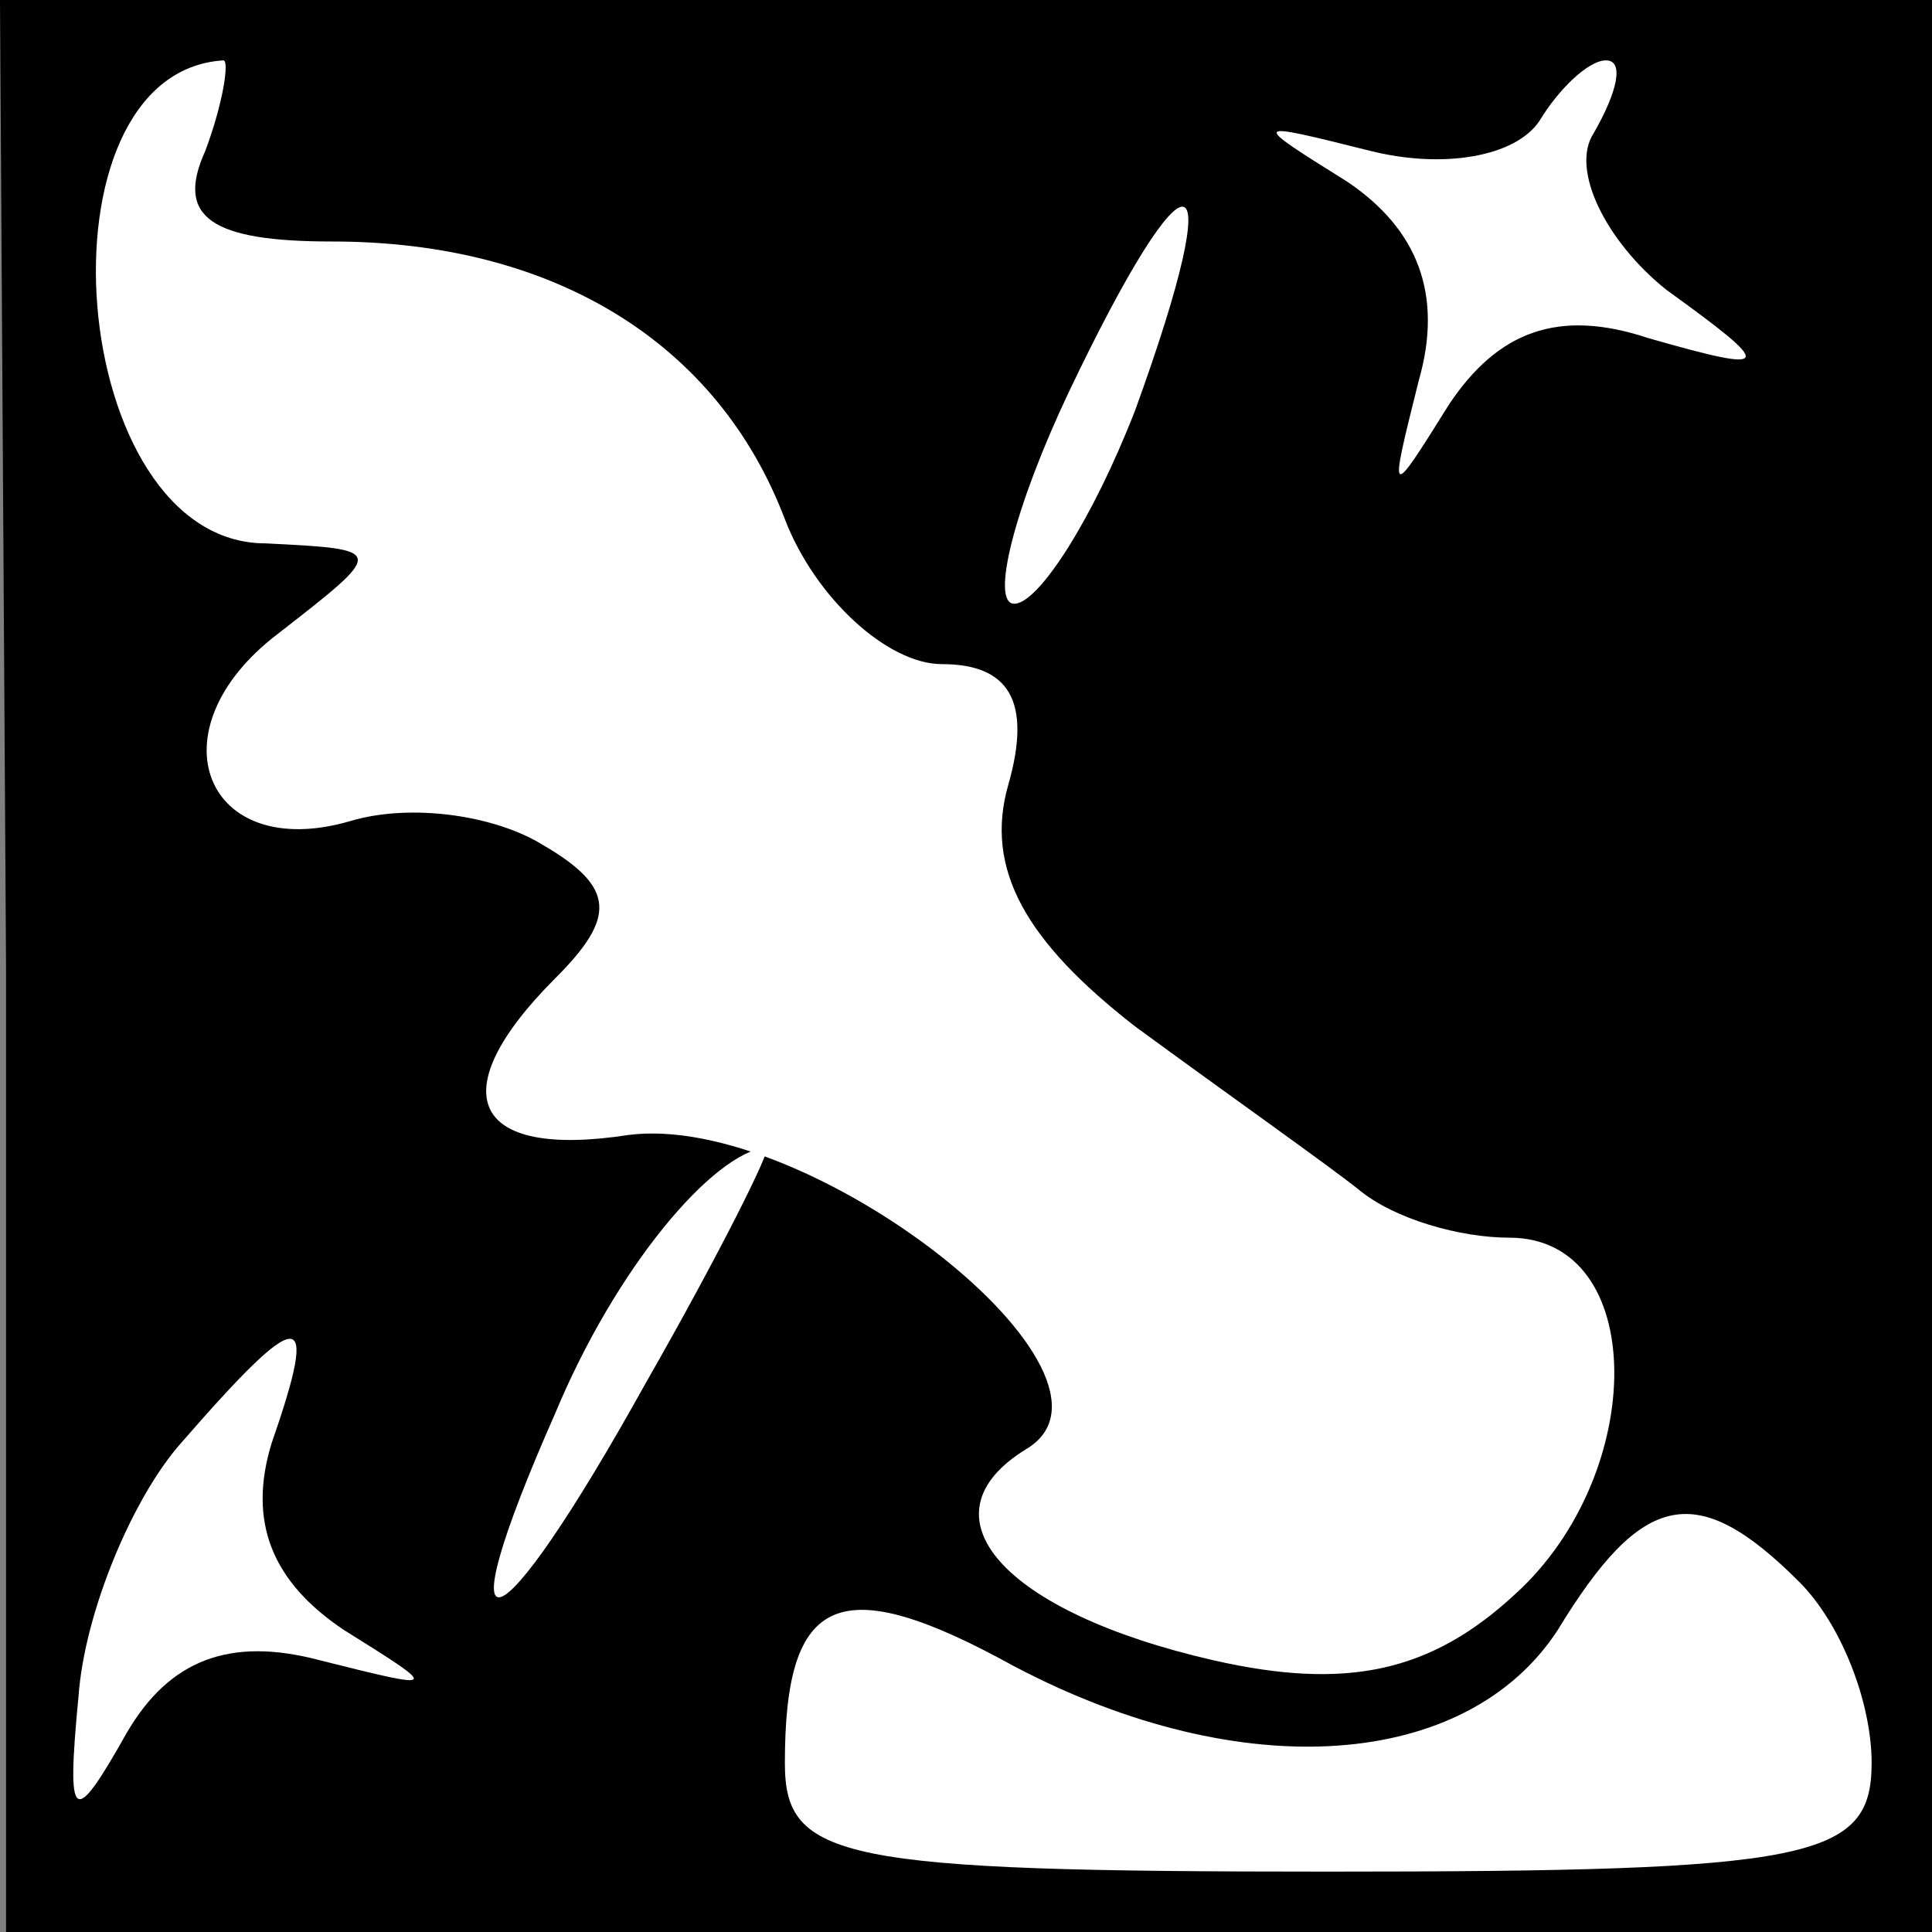 <?xml version="1.0" standalone="no"?>
<!DOCTYPE svg PUBLIC "-//W3C//DTD SVG 20010904//EN"
 "http://www.w3.org/TR/2001/REC-SVG-20010904/DTD/svg10.dtd">
<svg version="1.0" xmlns="http://www.w3.org/2000/svg"
 width="32pt" height="32pt" viewBox="0 0 32 32"
 preserveAspectRatio="xMidYMid meet">
<rect x="0" y="0" width="32" height="32" fill="#808080" stroke="none"/>
<g transform="translate(0,32) scale(0.1,-0.1)"
fill="#000000" stroke="none">
<path fill="#000000" stroke="none" d="M1 160 l0 -160 160 0 159 0 0 160 0
160 -160 0 -160 0 1 -160z"/>
<path fill="#ffffff" stroke="none" d="M34 295 c-5 -11 1 -15 21 -15 37 0 64
-17 75 -46 5 -13 17 -24 26 -24 11 0 15 -6 11 -20 -4 -14 3 -26 21 -40 15 -11
32 -23 37 -27 6 -5 17 -8 25 -8 23 0 23 -39 1 -59 -14 -13 -28 -16 -50 -11
-35 8 -49 24 -31 35 20 12 -36 56 -66 52 -26 -4 -31 7 -12 26 10 10 10 15 -2
22 -8 5 -22 7 -32 4 -24 -7 -33 15 -12 31 18 14 18 14 -2 15 -33 0 -39 78 -7
80 1 0 0 -7 -3 -15z"/>
<path fill="#ffffff" stroke="none" d="M264 298 c-4 -6 2 -18 12 -26 18 -13
18 -14 -3 -8 -15 5 -25 1 -33 -11 -10 -16 -10 -16 -5 4 4 14 0 25 -12 33 -16
10 -16 10 4 5 12 -3 24 -1 28 5 3 5 8 10 11 10 3 0 2 -5 -2 -12z"/>
<path fill="#ffffff" stroke="none" d="M188 252 c-7 -18 -16 -32 -20 -32 -4 0
0 16 9 35 20 42 27 41 11 -3z"/>
<path fill="#ffffff" stroke="none" d="M107 91 c-25 -45 -34 -48 -15 -5 10 24
26 43 35 44 1 0 -8 -18 -20 -39z"/>
<path fill="#ffffff" stroke="none" d="M45 81 c-4 -13 0 -23 12 -31 16 -10 16
-10 -4 -5 -15 4 -25 0 -32 -12 -9 -16 -10 -15 -8 6 1 14 9 33 17 42 20 23 23
23 15 0z"/>
<path fill="#ffffff" stroke="none" d="M298 58 c7 -7 12 -20 12 -30 0 -16 -10
-18 -90 -18 -81 0 -90 2 -90 18 0 28 9 32 38 16 38 -20 75 -17 90 6 14 23 23
25 40 8z"/>
</g>
</svg>
